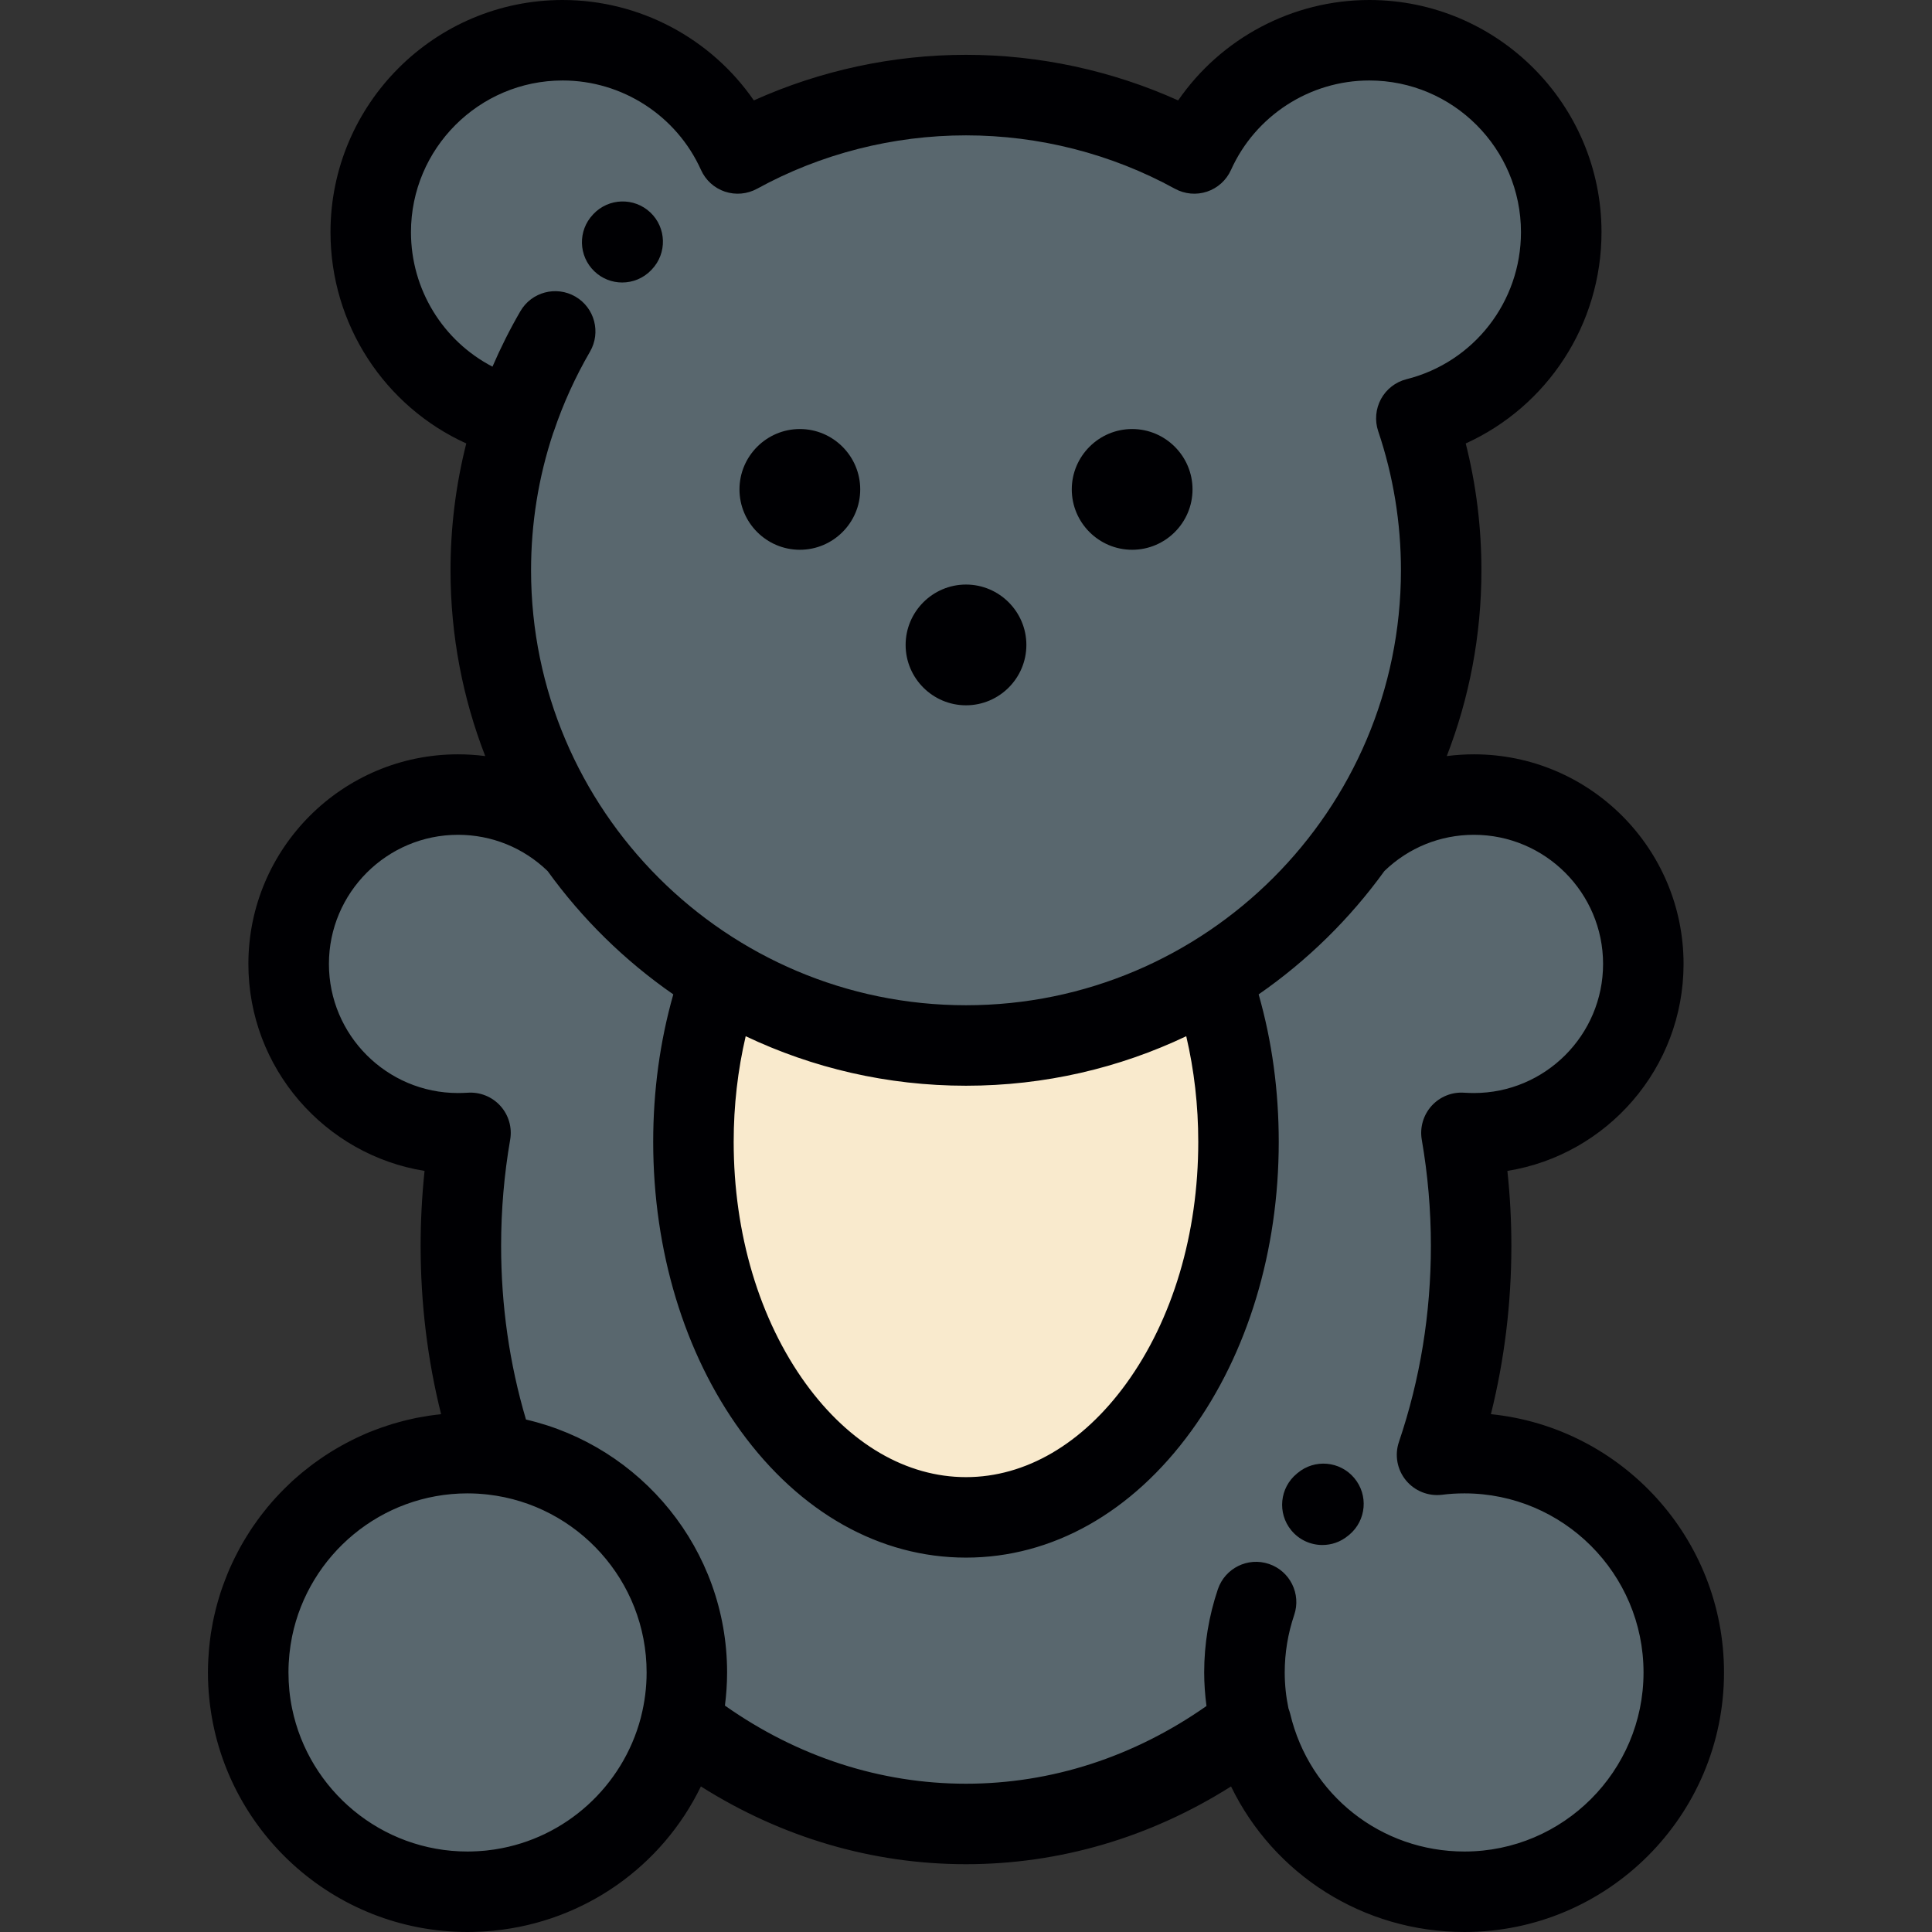 <svg width="32" height="32" viewBox="0 0 32 32" fill="none" xmlns="http://www.w3.org/2000/svg">
<rect x="0" y="0" width="32" height="32" fill="#333333" stroke="none"/>
<g clip-path="url(#clip0_395_1514)">
<path d="M19.781 2.541C18.659 1.925 17.37 1.575 16 1.575C14.629 1.575 13.341 1.925 12.219 2.541C11.721 1.436 10.61 0.667 9.319 0.667C7.564 0.667 6.141 2.09 6.141 3.845C6.141 5.332 7.162 6.58 8.541 6.928C8.274 7.718 8.129 8.565 8.129 9.446C8.129 11.131 8.659 12.693 9.561 13.973C9.561 13.973 9.562 13.974 9.562 13.974C10.191 14.868 11.002 15.624 11.941 16.19C13.126 16.905 14.515 17.316 16 17.316C17.485 17.316 18.874 16.905 20.059 16.19C20.998 15.624 21.809 14.868 22.438 13.974C22.438 13.974 22.439 13.973 22.439 13.973C23.341 12.692 23.871 11.131 23.871 9.446C23.871 8.565 23.726 7.718 23.459 6.928C24.838 6.58 25.859 5.332 25.859 3.845C25.859 2.09 24.436 0.667 22.68 0.667C21.39 0.667 20.279 1.436 19.781 2.541Z" fill="#59676E"/>
<path d="M11.941 16.19C11.002 15.624 10.191 14.868 9.562 13.974C9.562 13.974 9.561 13.973 9.561 13.973C9.054 13.471 8.356 13.16 7.587 13.16C6.037 13.16 4.781 14.416 4.781 15.966C4.781 17.515 6.037 18.771 7.587 18.771C7.656 18.771 7.725 18.768 7.793 18.763C7.689 19.368 7.633 19.994 7.633 20.634C7.633 21.855 7.834 23.022 8.197 24.096C9.99 24.319 11.377 25.848 11.377 27.701C11.377 27.99 11.343 28.271 11.279 28.541C12.623 29.594 14.248 30.21 16 30.21C17.752 30.21 19.377 29.594 20.721 28.541C21.1 30.142 22.539 31.334 24.256 31.334C26.262 31.334 27.889 29.707 27.889 27.701C27.889 25.695 26.262 24.068 24.256 24.068C24.102 24.068 23.951 24.078 23.802 24.096C24.167 23.022 24.366 21.855 24.366 20.634C24.366 19.994 24.311 19.368 24.207 18.763C24.275 18.768 24.344 18.771 24.413 18.771C25.963 18.771 27.219 17.515 27.219 15.966C27.219 14.416 25.963 13.16 24.413 13.16C23.643 13.16 22.946 13.47 22.439 13.973C21.81 14.867 20.998 15.624 20.059 16.19C20.351 17.012 20.514 17.936 20.514 18.913C20.514 22.348 18.493 25.132 16 25.132C13.507 25.132 11.486 22.348 11.486 18.913C11.486 17.936 11.649 17.012 11.941 16.19Z" fill="#59676E"/>
<path d="M11.941 16.19C11.649 17.012 11.486 17.936 11.486 18.913C11.486 22.348 13.507 25.132 16 25.132C18.493 25.132 20.514 22.348 20.514 18.913C20.514 17.936 20.35 17.012 20.059 16.19C19.085 16.778 18.012 17.136 16.917 17.264C16.613 17.299 16.306 17.317 16 17.316C15.688 17.317 15.376 17.299 15.066 17.261C13.933 17.128 12.873 16.753 11.941 16.19Z" fill="#F9EACD"/>
<path d="M7.744 31.333C9.745 31.333 11.377 29.701 11.377 27.701C11.377 25.7 9.745 24.068 7.744 24.068C5.743 24.068 4.111 25.7 4.111 27.701C4.111 29.701 5.743 31.333 7.744 31.333Z" fill="#59676E"/>
<path d="M24.694 23.423C24.919 22.52 25.033 21.585 25.033 20.634C25.033 20.22 25.011 19.805 24.967 19.394C26.619 19.128 27.885 17.692 27.885 15.966C27.885 14.051 26.328 12.494 24.413 12.494C24.261 12.494 24.111 12.504 23.963 12.523C24.334 11.568 24.537 10.53 24.537 9.446C24.537 8.733 24.45 8.029 24.277 7.345C25.629 6.731 26.526 5.375 26.526 3.845C26.526 1.725 24.801 0 22.68 0C21.404 0 20.223 0.635 19.514 1.663C18.415 1.168 17.213 0.908 16 0.908C14.787 0.908 13.585 1.168 12.486 1.663C11.776 0.635 10.595 0 9.319 0C7.199 0 5.474 1.725 5.474 3.845C5.474 5.375 6.371 6.731 7.723 7.345C7.55 8.029 7.462 8.733 7.462 9.446C7.462 10.53 7.666 11.568 8.037 12.523C7.888 12.504 7.738 12.494 7.586 12.494C5.672 12.494 4.114 14.051 4.114 15.966C4.114 17.692 5.38 19.128 7.032 19.394C6.989 19.805 6.967 20.219 6.967 20.634C6.967 21.585 7.08 22.52 7.306 23.423C7.306 23.423 7.305 23.423 7.305 23.423C7.302 23.424 7.298 23.424 7.294 23.425C7.228 23.432 7.162 23.44 7.097 23.45C7.074 23.453 7.052 23.458 7.03 23.462C6.983 23.469 6.937 23.477 6.891 23.486C6.865 23.492 6.839 23.498 6.812 23.504C6.771 23.513 6.73 23.522 6.689 23.533C6.661 23.54 6.634 23.547 6.607 23.555C6.568 23.566 6.529 23.576 6.49 23.588C6.463 23.596 6.435 23.606 6.408 23.615C6.37 23.627 6.333 23.64 6.296 23.653C6.268 23.663 6.241 23.673 6.213 23.684C6.177 23.698 6.141 23.712 6.105 23.726C6.078 23.738 6.051 23.75 6.024 23.761C5.989 23.777 5.954 23.792 5.919 23.809C5.893 23.821 5.866 23.834 5.84 23.847C5.805 23.864 5.772 23.882 5.738 23.9C5.712 23.913 5.686 23.927 5.66 23.942C5.627 23.96 5.594 23.979 5.561 23.999C5.536 24.014 5.511 24.028 5.486 24.044C5.454 24.064 5.421 24.085 5.389 24.106C5.365 24.122 5.341 24.137 5.318 24.154C5.285 24.176 5.254 24.199 5.222 24.222C5.199 24.238 5.177 24.254 5.155 24.271C5.123 24.295 5.091 24.32 5.06 24.346C5.039 24.362 5.018 24.379 4.997 24.396C4.965 24.423 4.933 24.451 4.901 24.479C4.883 24.495 4.864 24.511 4.846 24.527C4.811 24.56 4.776 24.593 4.742 24.627C4.728 24.64 4.715 24.652 4.702 24.666C4.607 24.761 4.517 24.86 4.431 24.963C4.418 24.978 4.407 24.994 4.395 25.009C4.365 25.046 4.335 25.083 4.307 25.121C4.292 25.141 4.278 25.161 4.263 25.181C4.238 25.215 4.214 25.249 4.19 25.284C4.175 25.306 4.16 25.329 4.145 25.352C4.123 25.386 4.102 25.419 4.081 25.453C4.066 25.477 4.051 25.502 4.037 25.526C4.017 25.56 3.998 25.593 3.979 25.627C3.965 25.653 3.951 25.678 3.938 25.704C3.92 25.738 3.902 25.772 3.886 25.806C3.872 25.833 3.86 25.86 3.847 25.887C3.831 25.921 3.815 25.956 3.8 25.99C3.788 26.018 3.777 26.046 3.765 26.074C3.751 26.108 3.737 26.144 3.724 26.179C3.713 26.207 3.702 26.236 3.692 26.265C3.679 26.3 3.667 26.336 3.655 26.372C3.646 26.401 3.637 26.43 3.628 26.459C3.617 26.496 3.606 26.533 3.596 26.57C3.588 26.599 3.58 26.628 3.573 26.658C3.563 26.696 3.555 26.734 3.546 26.772C3.54 26.801 3.533 26.831 3.527 26.86C3.519 26.9 3.513 26.939 3.506 26.979C3.501 27.008 3.496 27.037 3.491 27.066C3.485 27.108 3.48 27.15 3.475 27.192C3.472 27.22 3.468 27.247 3.466 27.275C3.461 27.322 3.458 27.369 3.455 27.416C3.453 27.439 3.451 27.463 3.45 27.487C3.446 27.558 3.444 27.629 3.444 27.701C3.444 27.849 3.452 27.995 3.467 28.14C3.687 30.305 5.521 32 7.744 32H7.744C7.744 32 7.744 32 7.744 32C7.811 32 7.877 31.998 7.943 31.995C7.959 31.994 7.975 31.993 7.991 31.993C8.052 31.989 8.112 31.985 8.172 31.979C8.177 31.978 8.182 31.978 8.187 31.977C9.679 31.826 10.966 30.915 11.609 29.589C12.947 30.434 14.448 30.877 16 30.877C17.551 30.877 19.053 30.434 20.39 29.589C21.097 31.045 22.577 32 24.256 32C26.627 32 28.555 30.072 28.555 27.701C28.555 25.478 26.86 23.643 24.694 23.423ZM6.807 3.845C6.807 2.46 7.934 1.333 9.319 1.333C10.306 1.333 11.206 1.915 11.611 2.815C11.687 2.985 11.831 3.115 12.007 3.174C12.184 3.233 12.377 3.215 12.54 3.126C13.594 2.547 14.79 2.242 16 2.242C17.21 2.242 18.406 2.547 19.46 3.126C19.623 3.215 19.816 3.233 19.992 3.174C20.169 3.115 20.312 2.985 20.389 2.815C20.794 1.915 21.694 1.333 22.68 1.333C24.066 1.333 25.192 2.46 25.192 3.845C25.192 4.998 24.413 6 23.296 6.281C23.116 6.326 22.963 6.445 22.874 6.608C22.785 6.772 22.768 6.965 22.827 7.141C23.077 7.881 23.204 8.657 23.204 9.446C23.204 13.418 19.972 16.65 16 16.65C12.028 16.65 8.796 13.418 8.796 9.446C8.796 8.668 8.919 7.904 9.162 7.173C9.166 7.163 9.17 7.152 9.174 7.142C9.328 6.685 9.53 6.242 9.772 5.825C9.957 5.506 9.849 5.098 9.531 4.913C9.212 4.728 8.804 4.836 8.619 5.155C8.447 5.451 8.293 5.758 8.157 6.073C7.341 5.649 6.807 4.799 6.807 3.845ZM19.847 18.913C19.847 20.434 19.423 21.857 18.652 22.919C17.928 23.916 16.986 24.466 16 24.466C15.013 24.466 14.071 23.916 13.347 22.919C12.577 21.857 12.152 20.434 12.152 18.913C12.152 18.309 12.22 17.724 12.351 17.163C13.458 17.689 14.695 17.983 16 17.983C17.305 17.983 18.541 17.689 19.648 17.163C19.779 17.724 19.847 18.309 19.847 18.913ZM10.619 28.429C10.617 28.438 10.615 28.446 10.613 28.454C10.316 29.581 9.372 30.449 8.203 30.631C8.197 30.632 8.19 30.633 8.184 30.634C8.145 30.64 8.107 30.645 8.068 30.649C8.056 30.65 8.044 30.651 8.032 30.653C7.997 30.656 7.961 30.659 7.925 30.661C7.912 30.662 7.899 30.663 7.887 30.663C7.839 30.665 7.792 30.667 7.744 30.667C7.744 30.667 7.744 30.667 7.744 30.667C6.313 30.667 5.115 29.648 4.838 28.298C4.798 28.105 4.778 27.905 4.778 27.701C4.778 27.496 4.799 27.297 4.838 27.104C5.115 25.753 6.313 24.735 7.744 24.735C7.801 24.735 7.858 24.737 7.916 24.74C7.933 24.741 7.95 24.743 7.967 24.744C8.007 24.747 8.046 24.75 8.085 24.755C9.56 24.925 10.71 26.181 10.71 27.701C10.71 27.952 10.678 28.196 10.619 28.429ZM24.256 30.667C22.874 30.667 21.688 29.729 21.37 28.387C21.362 28.356 21.352 28.326 21.341 28.296C21.3 28.1 21.279 27.901 21.279 27.701C21.279 27.377 21.332 27.056 21.436 26.749C21.554 26.401 21.367 26.022 21.018 25.904C20.669 25.786 20.291 25.973 20.172 26.322C20.022 26.767 19.945 27.231 19.945 27.701C19.945 27.887 19.959 28.072 19.983 28.257C18.783 29.099 17.414 29.544 16 29.544C14.581 29.544 13.209 29.097 12.007 28.25C12.03 28.07 12.043 27.887 12.043 27.701C12.043 25.663 10.617 23.953 8.712 23.512C8.438 22.588 8.3 21.622 8.3 20.634C8.3 20.044 8.35 19.453 8.45 18.877C8.485 18.675 8.425 18.468 8.287 18.316C8.149 18.164 7.949 18.084 7.744 18.099C7.692 18.102 7.639 18.104 7.586 18.104C6.407 18.104 5.448 17.145 5.448 15.966C5.448 14.787 6.407 13.827 7.586 13.827C8.144 13.827 8.669 14.04 9.07 14.427C9.642 15.22 10.347 15.912 11.152 16.47C10.931 17.247 10.819 18.067 10.819 18.913C10.819 20.714 11.334 22.415 12.268 23.702C13.25 25.054 14.575 25.799 16 25.799C17.425 25.799 18.75 25.054 19.731 23.702C20.666 22.415 21.18 20.714 21.18 18.913C21.18 18.067 21.069 17.247 20.847 16.47C21.652 15.912 22.357 15.22 22.93 14.427C23.33 14.04 23.855 13.827 24.413 13.827C25.592 13.827 26.552 14.787 26.552 15.966C26.552 17.145 25.592 18.104 24.413 18.104C24.361 18.104 24.308 18.102 24.255 18.099C24.051 18.083 23.85 18.164 23.712 18.316C23.575 18.468 23.514 18.675 23.549 18.877C23.649 19.453 23.7 20.044 23.7 20.634C23.7 21.754 23.522 22.847 23.171 23.882C23.097 24.099 23.14 24.339 23.285 24.517C23.43 24.695 23.657 24.786 23.885 24.758C24.007 24.742 24.132 24.735 24.256 24.735C25.891 24.735 27.222 26.065 27.222 27.701C27.222 29.336 25.891 30.667 24.256 30.667Z" fill="#000003"/>
<path d="M13.248 9.106C13.799 9.106 14.248 8.657 14.248 8.106C14.248 7.556 13.799 7.106 13.248 7.106C12.697 7.106 12.248 7.556 12.248 8.106C12.248 8.657 12.697 9.106 13.248 9.106Z" fill="#000003"/>
<path d="M18.752 9.106C19.303 9.106 19.752 8.657 19.752 8.106C19.752 7.556 19.303 7.106 18.752 7.106C18.201 7.106 17.752 7.556 17.752 8.106C17.752 8.657 18.201 9.106 18.752 9.106Z" fill="#000003"/>
<path d="M16 11.682C16.551 11.682 17 11.233 17 10.682C17 10.132 16.551 9.682 16 9.682C15.449 9.682 15 10.132 15 10.682C15 11.233 15.449 11.682 16 11.682Z" fill="#000003"/>
<path d="M21.492 24.398L21.48 24.408C21.195 24.642 21.154 25.062 21.387 25.346C21.519 25.507 21.71 25.59 21.903 25.59C22.052 25.59 22.201 25.541 22.325 25.439L22.349 25.42C22.631 25.183 22.668 24.763 22.431 24.481C22.195 24.199 21.774 24.161 21.492 24.398Z" fill="#000003"/>
<path d="M10.305 4.679C10.481 4.679 10.656 4.61 10.787 4.473L10.798 4.461C11.051 4.194 11.039 3.772 10.772 3.519C10.504 3.266 10.082 3.278 9.829 3.545C9.829 3.546 9.824 3.551 9.822 3.553C9.569 3.819 9.579 4.24 9.845 4.494C9.974 4.618 10.14 4.679 10.305 4.679Z" fill="#000003"/>
</g>
<defs>
<clipPath id="clip0_395_1514">
<rect width="32" height="32" fill="white"/>
</clipPath>
</defs>
</svg>

